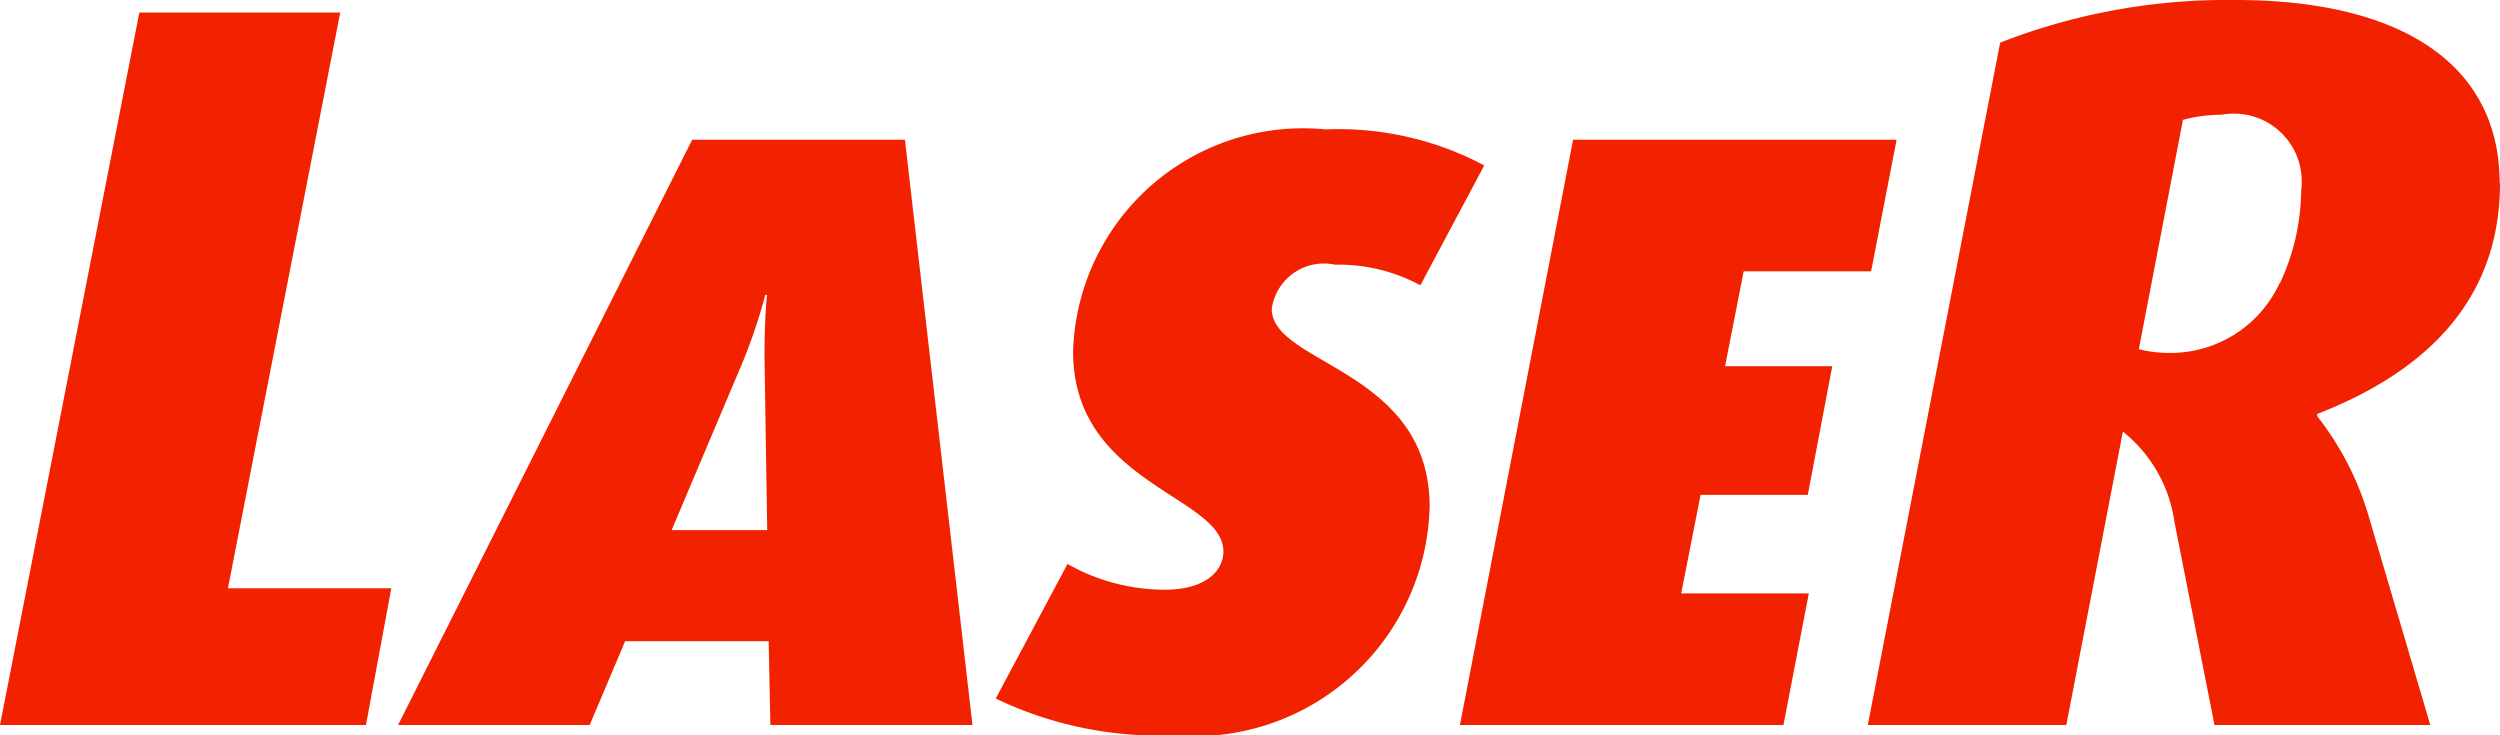 <svg xmlns="http://www.w3.org/2000/svg" width="34" height="10" viewBox="0 0 34 10">
  <defs>
    <style>
      .cls-1 {
        fill: #f22200;
        fill-rule: evenodd;
      }
    </style>
  </defs>
  <path class="cls-1" d="M928.977,1033.86H924l1.895-9.69h2.732L927.1,1032h2.222Zm5.5,0-0.023-1.14h-1.952l-0.482,1.14h-2.606l4-7.96h2.893l0.919,7.96h-2.744Zm-0.08-5.02c0-.29.011-0.59,0.034-0.83h-0.023a7.354,7.354,0,0,1-.356,1.03l-0.918,2.17h1.3Zm8.92-.96a2.335,2.335,0,0,0-1.16-.28,0.716,0.716,0,0,0-.861.6c0,0.76,2.147.82,2.147,2.69a3.2,3.2,0,0,1-3.49,3.11,5.118,5.118,0,0,1-2.411-.5l0.976-1.83a2.687,2.687,0,0,0,1.32.35c0.563,0,.8-0.26.8-0.52,0-.76-2.044-0.91-2.044-2.72a3.128,3.128,0,0,1,3.433-3.02,4.22,4.22,0,0,1,2.159.49Zm6.13-.19h-1.733l-0.253,1.29h1.458l-0.333,1.75h-1.458l-0.264,1.34H948.6l-0.345,1.79h-4.4l1.539-7.96h4.4Zm8.548-1.2c0-1.59-1.3-2.49-3.593-2.49a8.477,8.477,0,0,0-3.2.58l-1.8,9.28h2.7l0.769-3.99a1.91,1.91,0,0,1,.7,1.22l0.546,2.77h2.935l-0.838-2.84a4.049,4.049,0,0,0-.7-1.36v-0.03C957.287,1028.94,958,1027.83,958,1026.49Zm-2.992,1.36a1.635,1.635,0,0,1-1.468.95,1.785,1.785,0,0,1-.447-0.05l0.6-3.12a2.04,2.04,0,0,1,.531-0.07,0.922,0.922,0,0,1,1.077,1.03A3.03,3.03,0,0,1,955.008,1027.85Z" transform="translate(-924 -1024)"/>
</svg>
